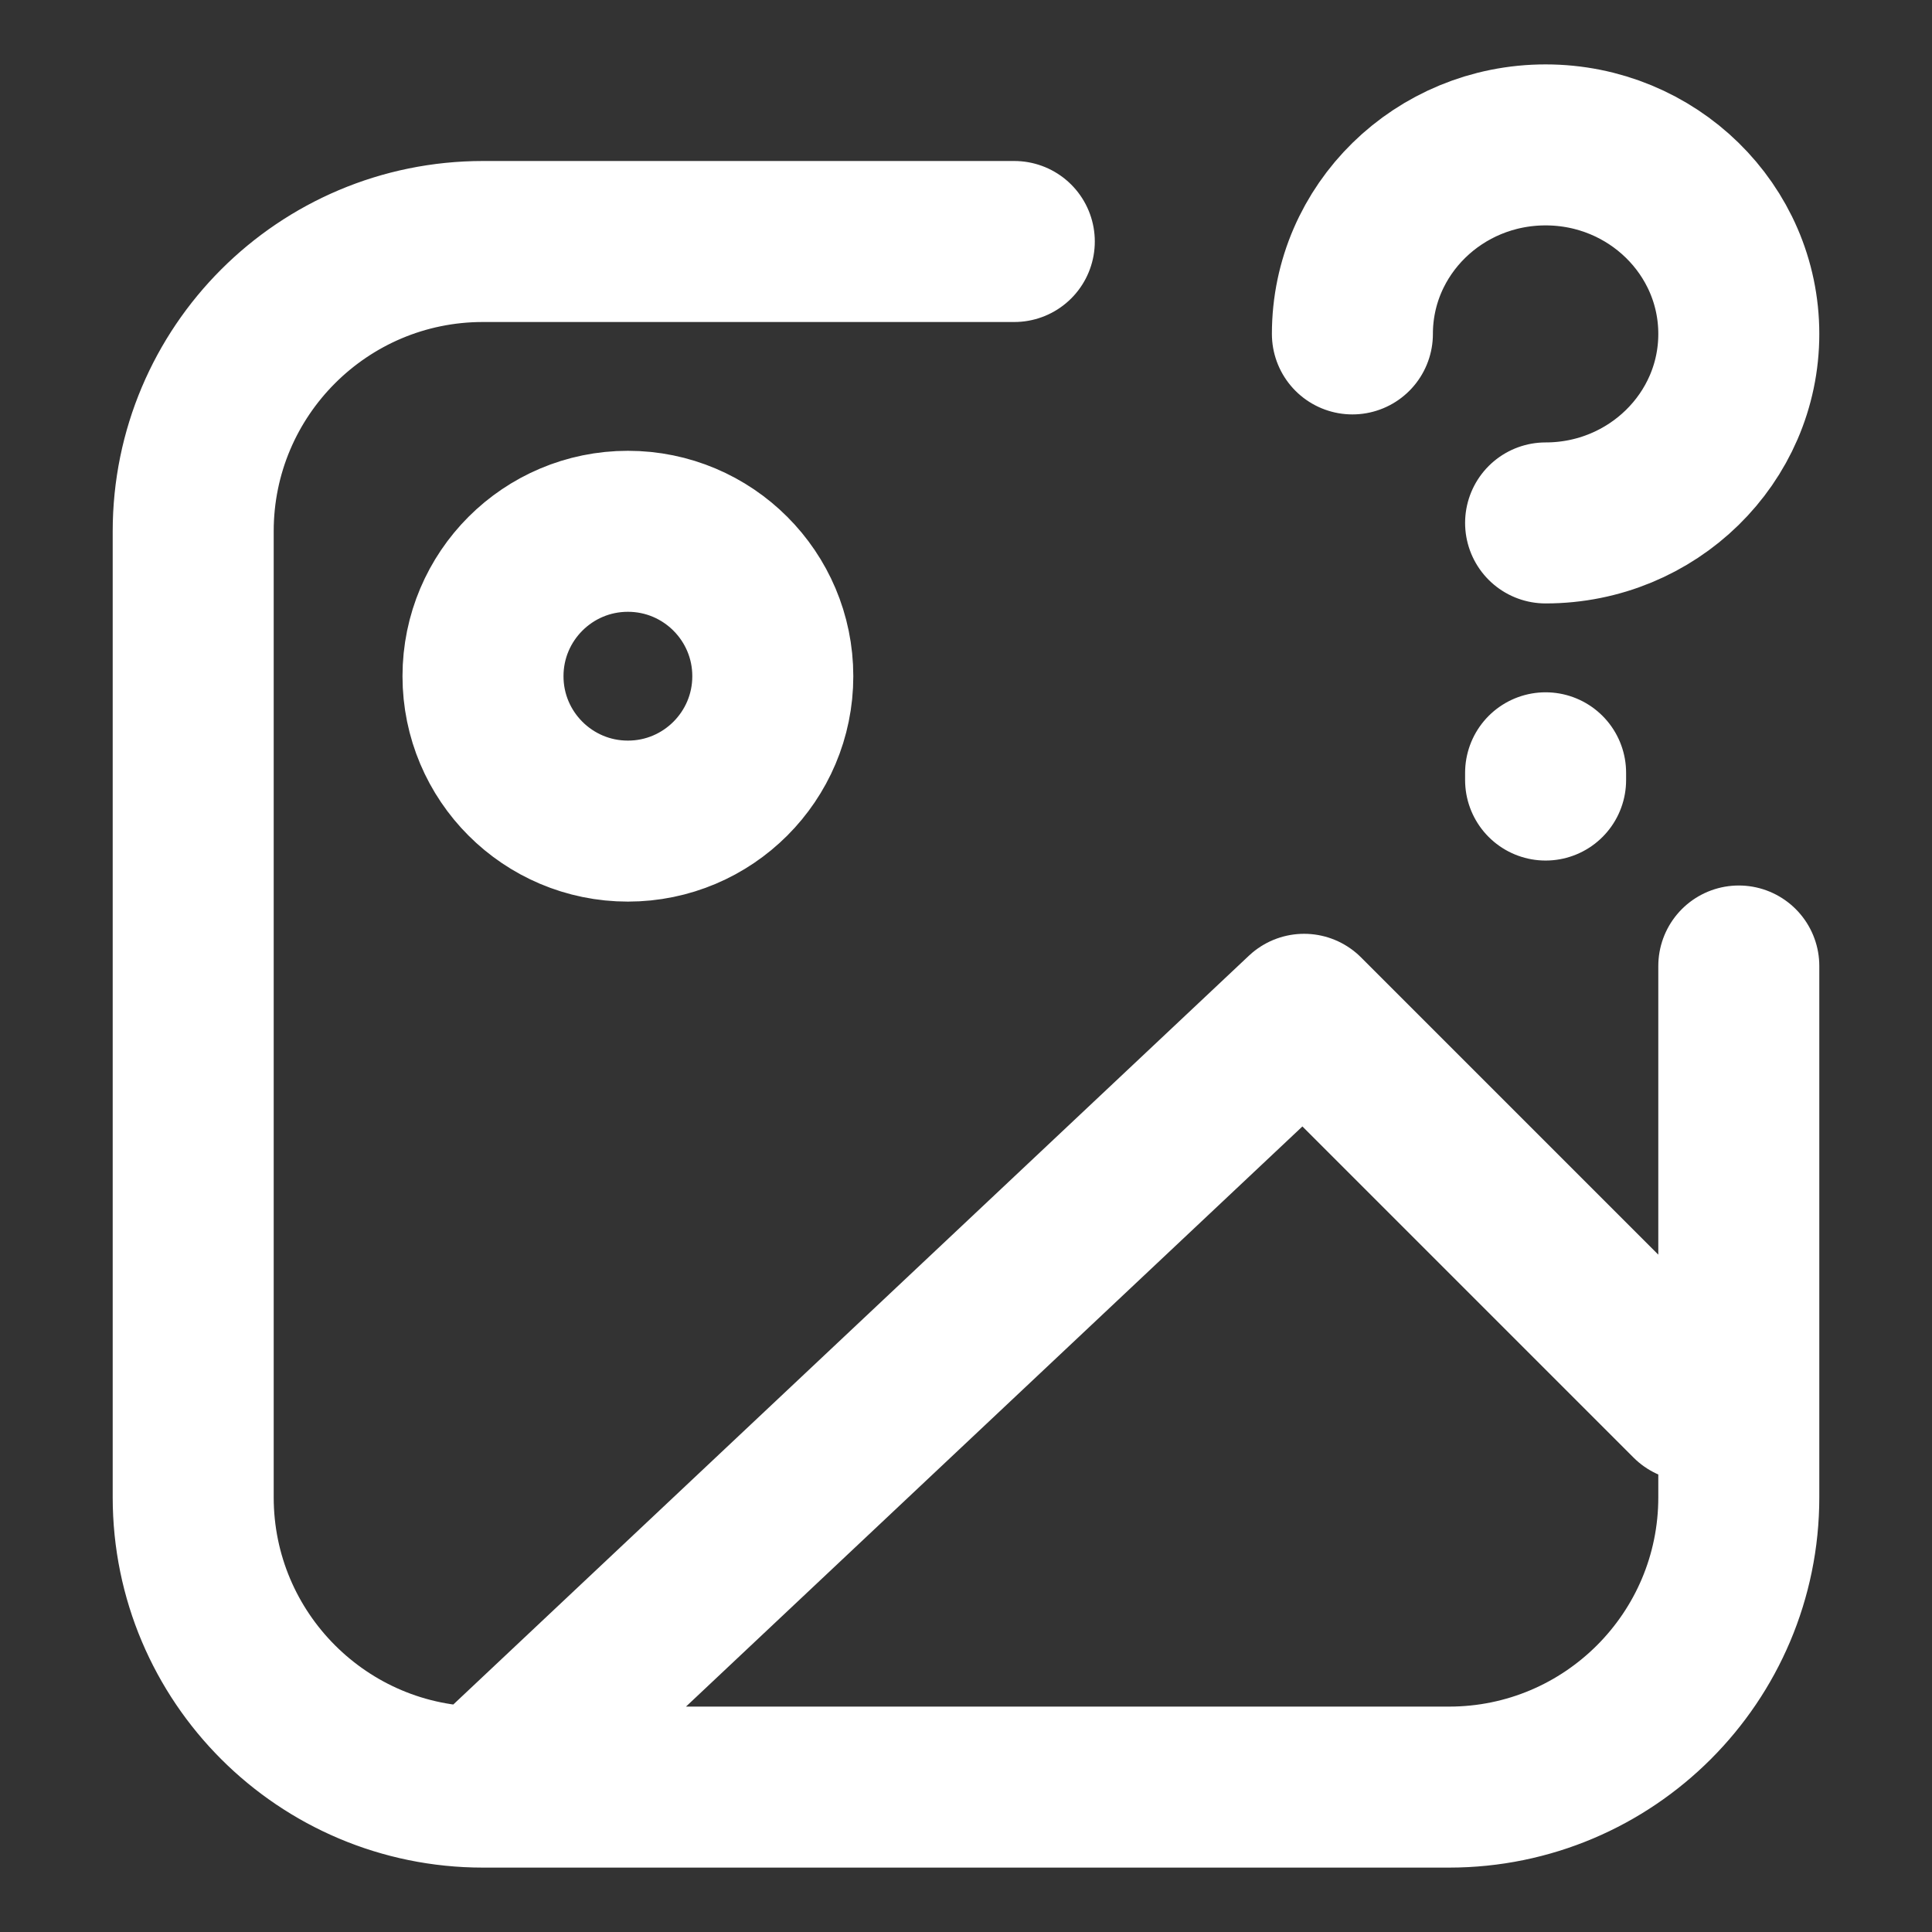 <svg width="24" height="24" viewBox="0 0 24 24" fill="none" xmlns="http://www.w3.org/2000/svg">
<rect x="0" y="0" width="24" height="24" fill="#333333" stroke="none"/>
<path d="M6 22.2L16.2 12.6L21 17.4M6 22.2H18C19.988 22.2 21.6 20.588 21.6 18.6V12M6 22.2C4.012 22.2 2.4 20.588 2.4 18.6V6.6C2.4 4.612 4.012 3 6 3H12.6M16.8 4.148C16.8 2.851 17.874 1.8 19.2 1.8C20.525 1.8 21.6 2.851 21.6 4.148C21.6 5.445 20.525 6.496 19.2 6.496M19.2 9.69V9.6M9.6 8.4C9.6 9.394 8.794 10.2 7.8 10.2C6.806 10.2 6 9.394 6 8.4C6 7.406 6.806 6.6 7.8 6.6C8.794 6.6 9.6 7.406 9.6 8.4Z" stroke="white" stroke-width="2" stroke-linecap="round" stroke-linejoin="round"/>
</svg>
